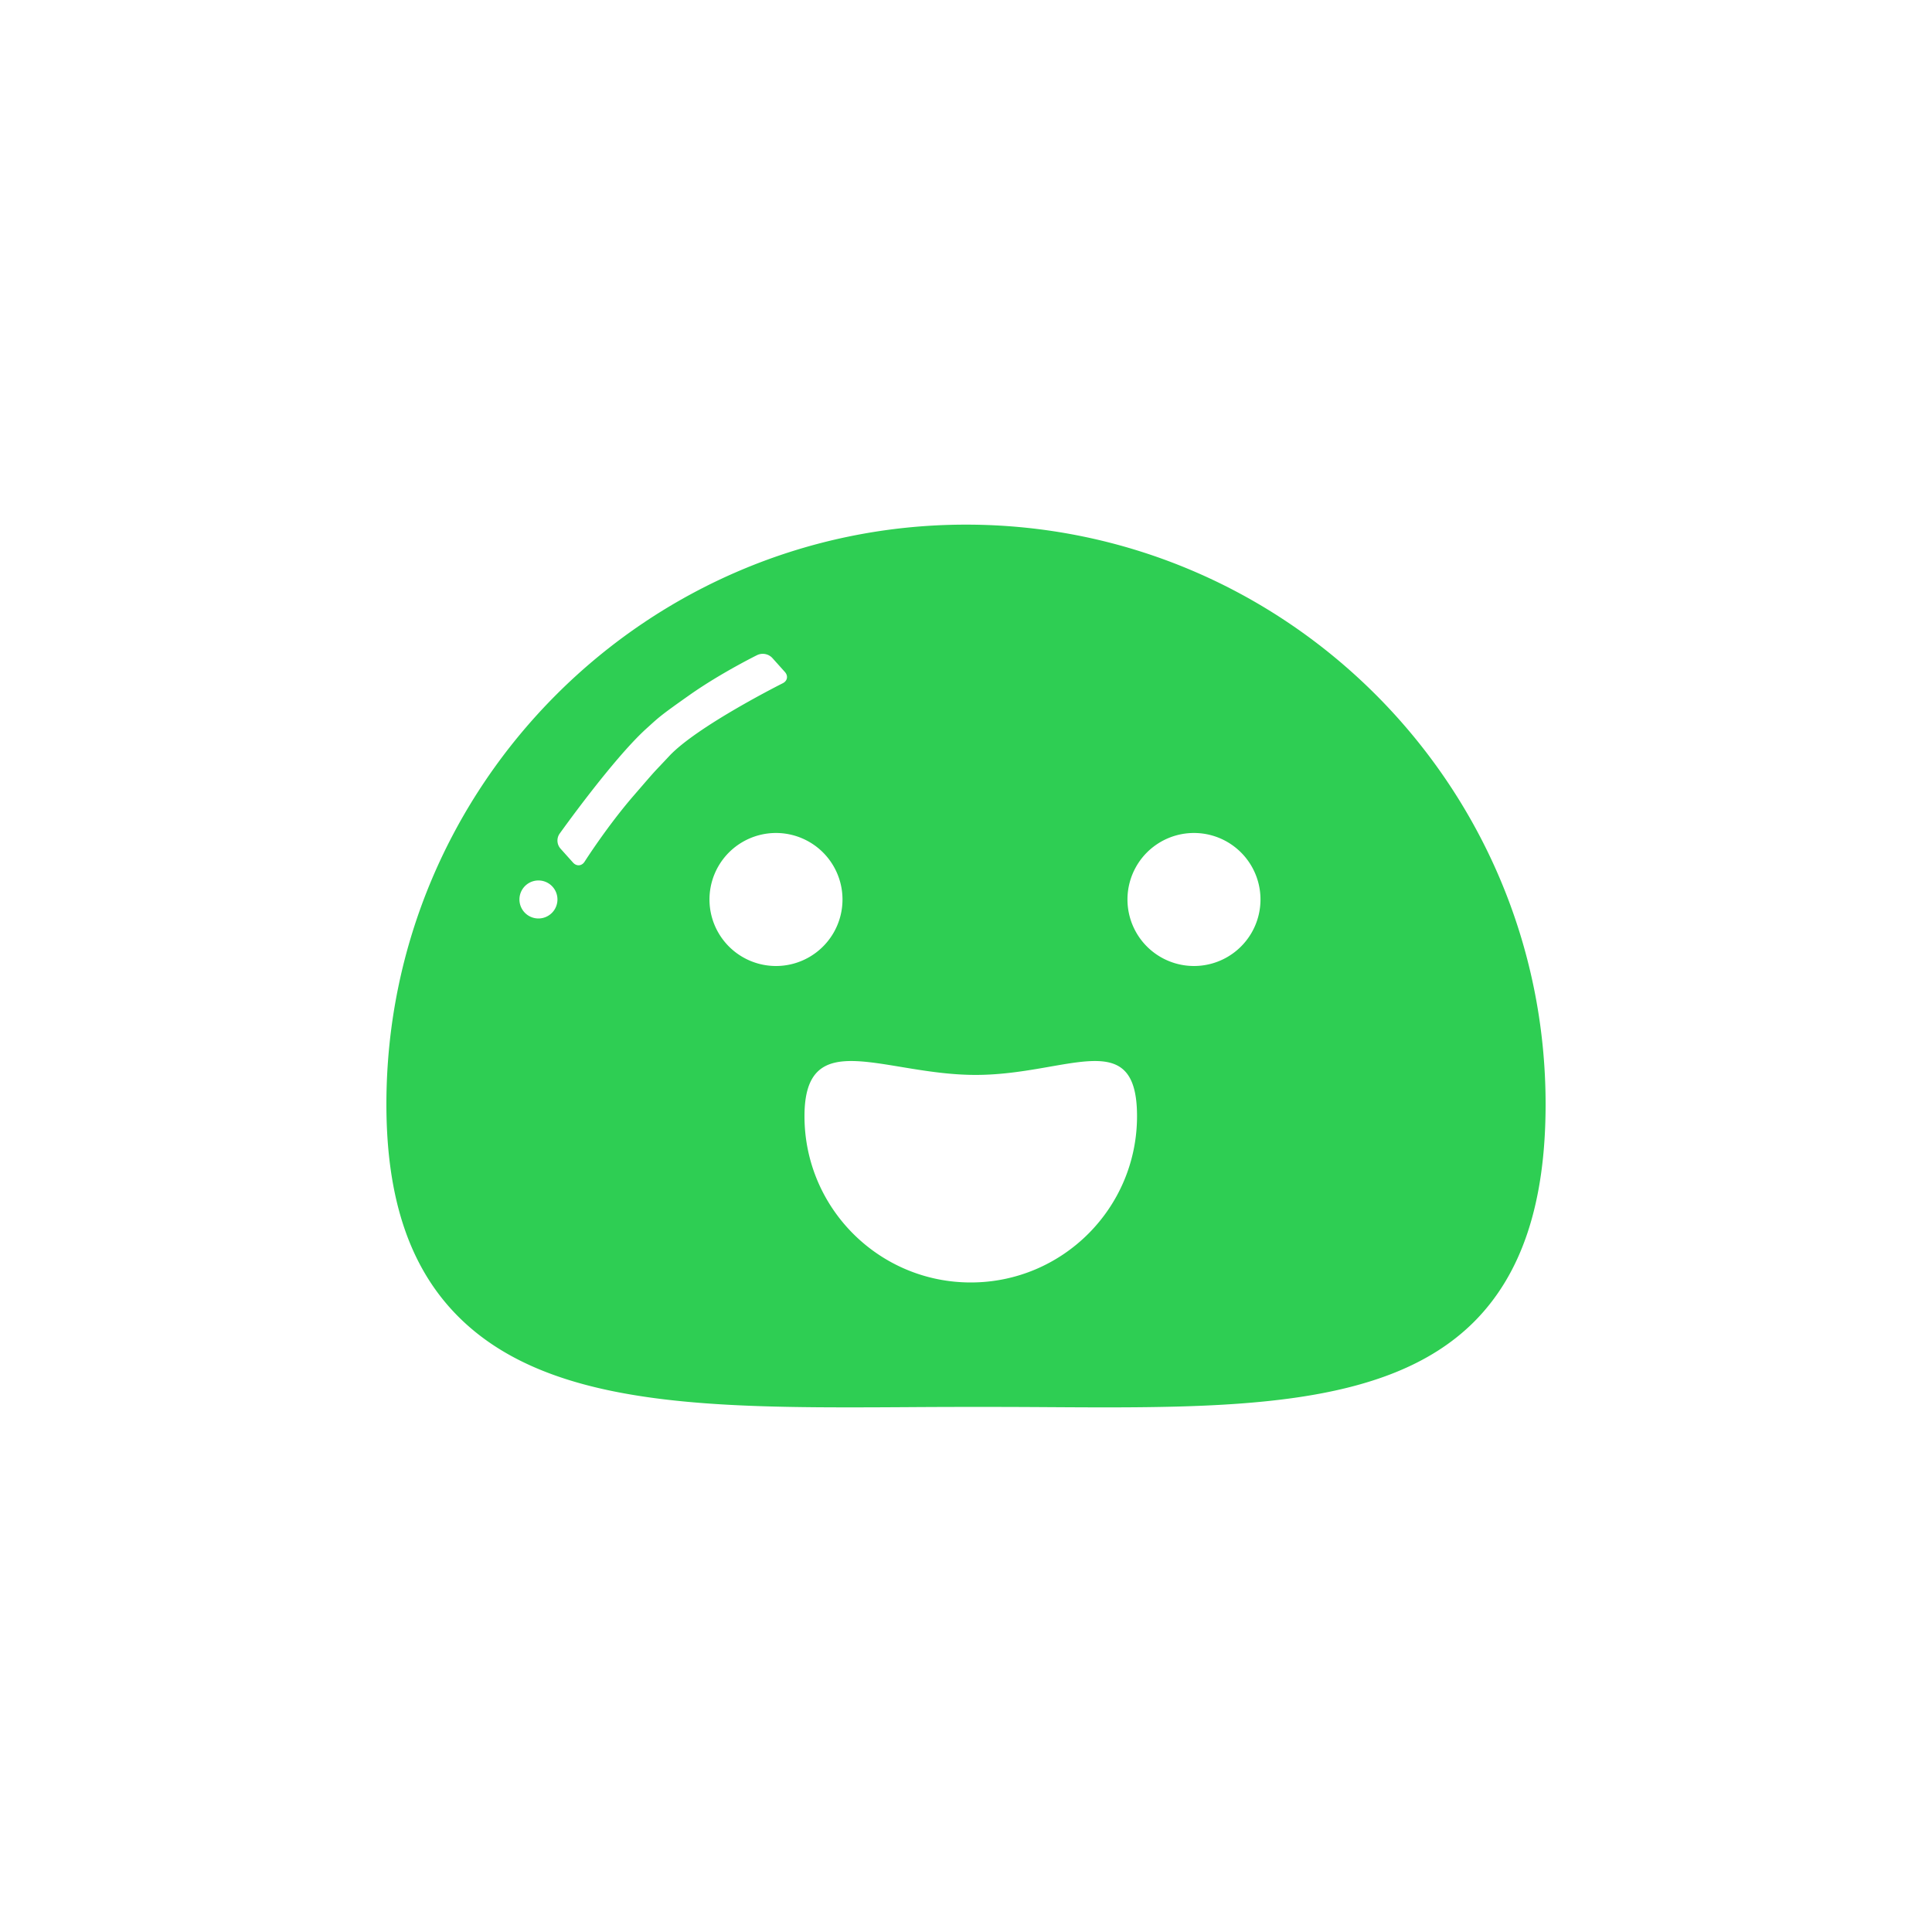 <?xml version="1.0" encoding="utf-8"?>
<svg role="img" viewBox="0 0 24 24" xmlns="http://www.w3.org/2000/svg">
	<title>Docsify</title>
	<path d="M12 2.862c-6.617 0-12 5.383-12 12 0 1.964.49 3.406 1.5 4.408 1.706 1.696 4.619 1.868 8.05 1.868.43 0 .87-.002 1.315-.005a217.6 217.6 0 0 1 2.765 0c3.792.024 7.066.044 8.88-1.758C23.511 18.378 24 16.9 24 14.862c0-6.617-5.383-12-12-12zm-8.852 8.154a.393.393 0 1 1 0-.787.393.393 0 0 1 0 .787zM5.113 8.48c-.55.637-1.01 1.361-1.01 1.361-.06.092-.167.099-.24.017l-.26-.29a.251.251 0 0 1-.02-.303s1.11-1.559 1.806-2.186c.25-.225.248-.239.891-.692.643-.453 1.4-.826 1.4-.826a.272.272 0 0 1 .308.059l.26.29c.075.082.056.186-.04.235 0 0-1.772.887-2.353 1.509-.394.422-.192.19-.742.826zm1.576 2.143a1.377 1.377 0 1 1 2.754 0 1.377 1.377 0 0 1-2.754 0zm5.41 7.929c-1.902 0-3.443-1.542-3.443-3.443s1.644-.854 3.545-.854 3.34-1.047 3.34.854-1.541 3.443-3.443 3.443zM16.72 12a1.377 1.377 0 1 1 0-2.754 1.377 1.377 0 0 1 0 2.754z" transform="translate(4.8, 4.8) scale(0.6)" fill="#2ECE53"></path>
</svg>